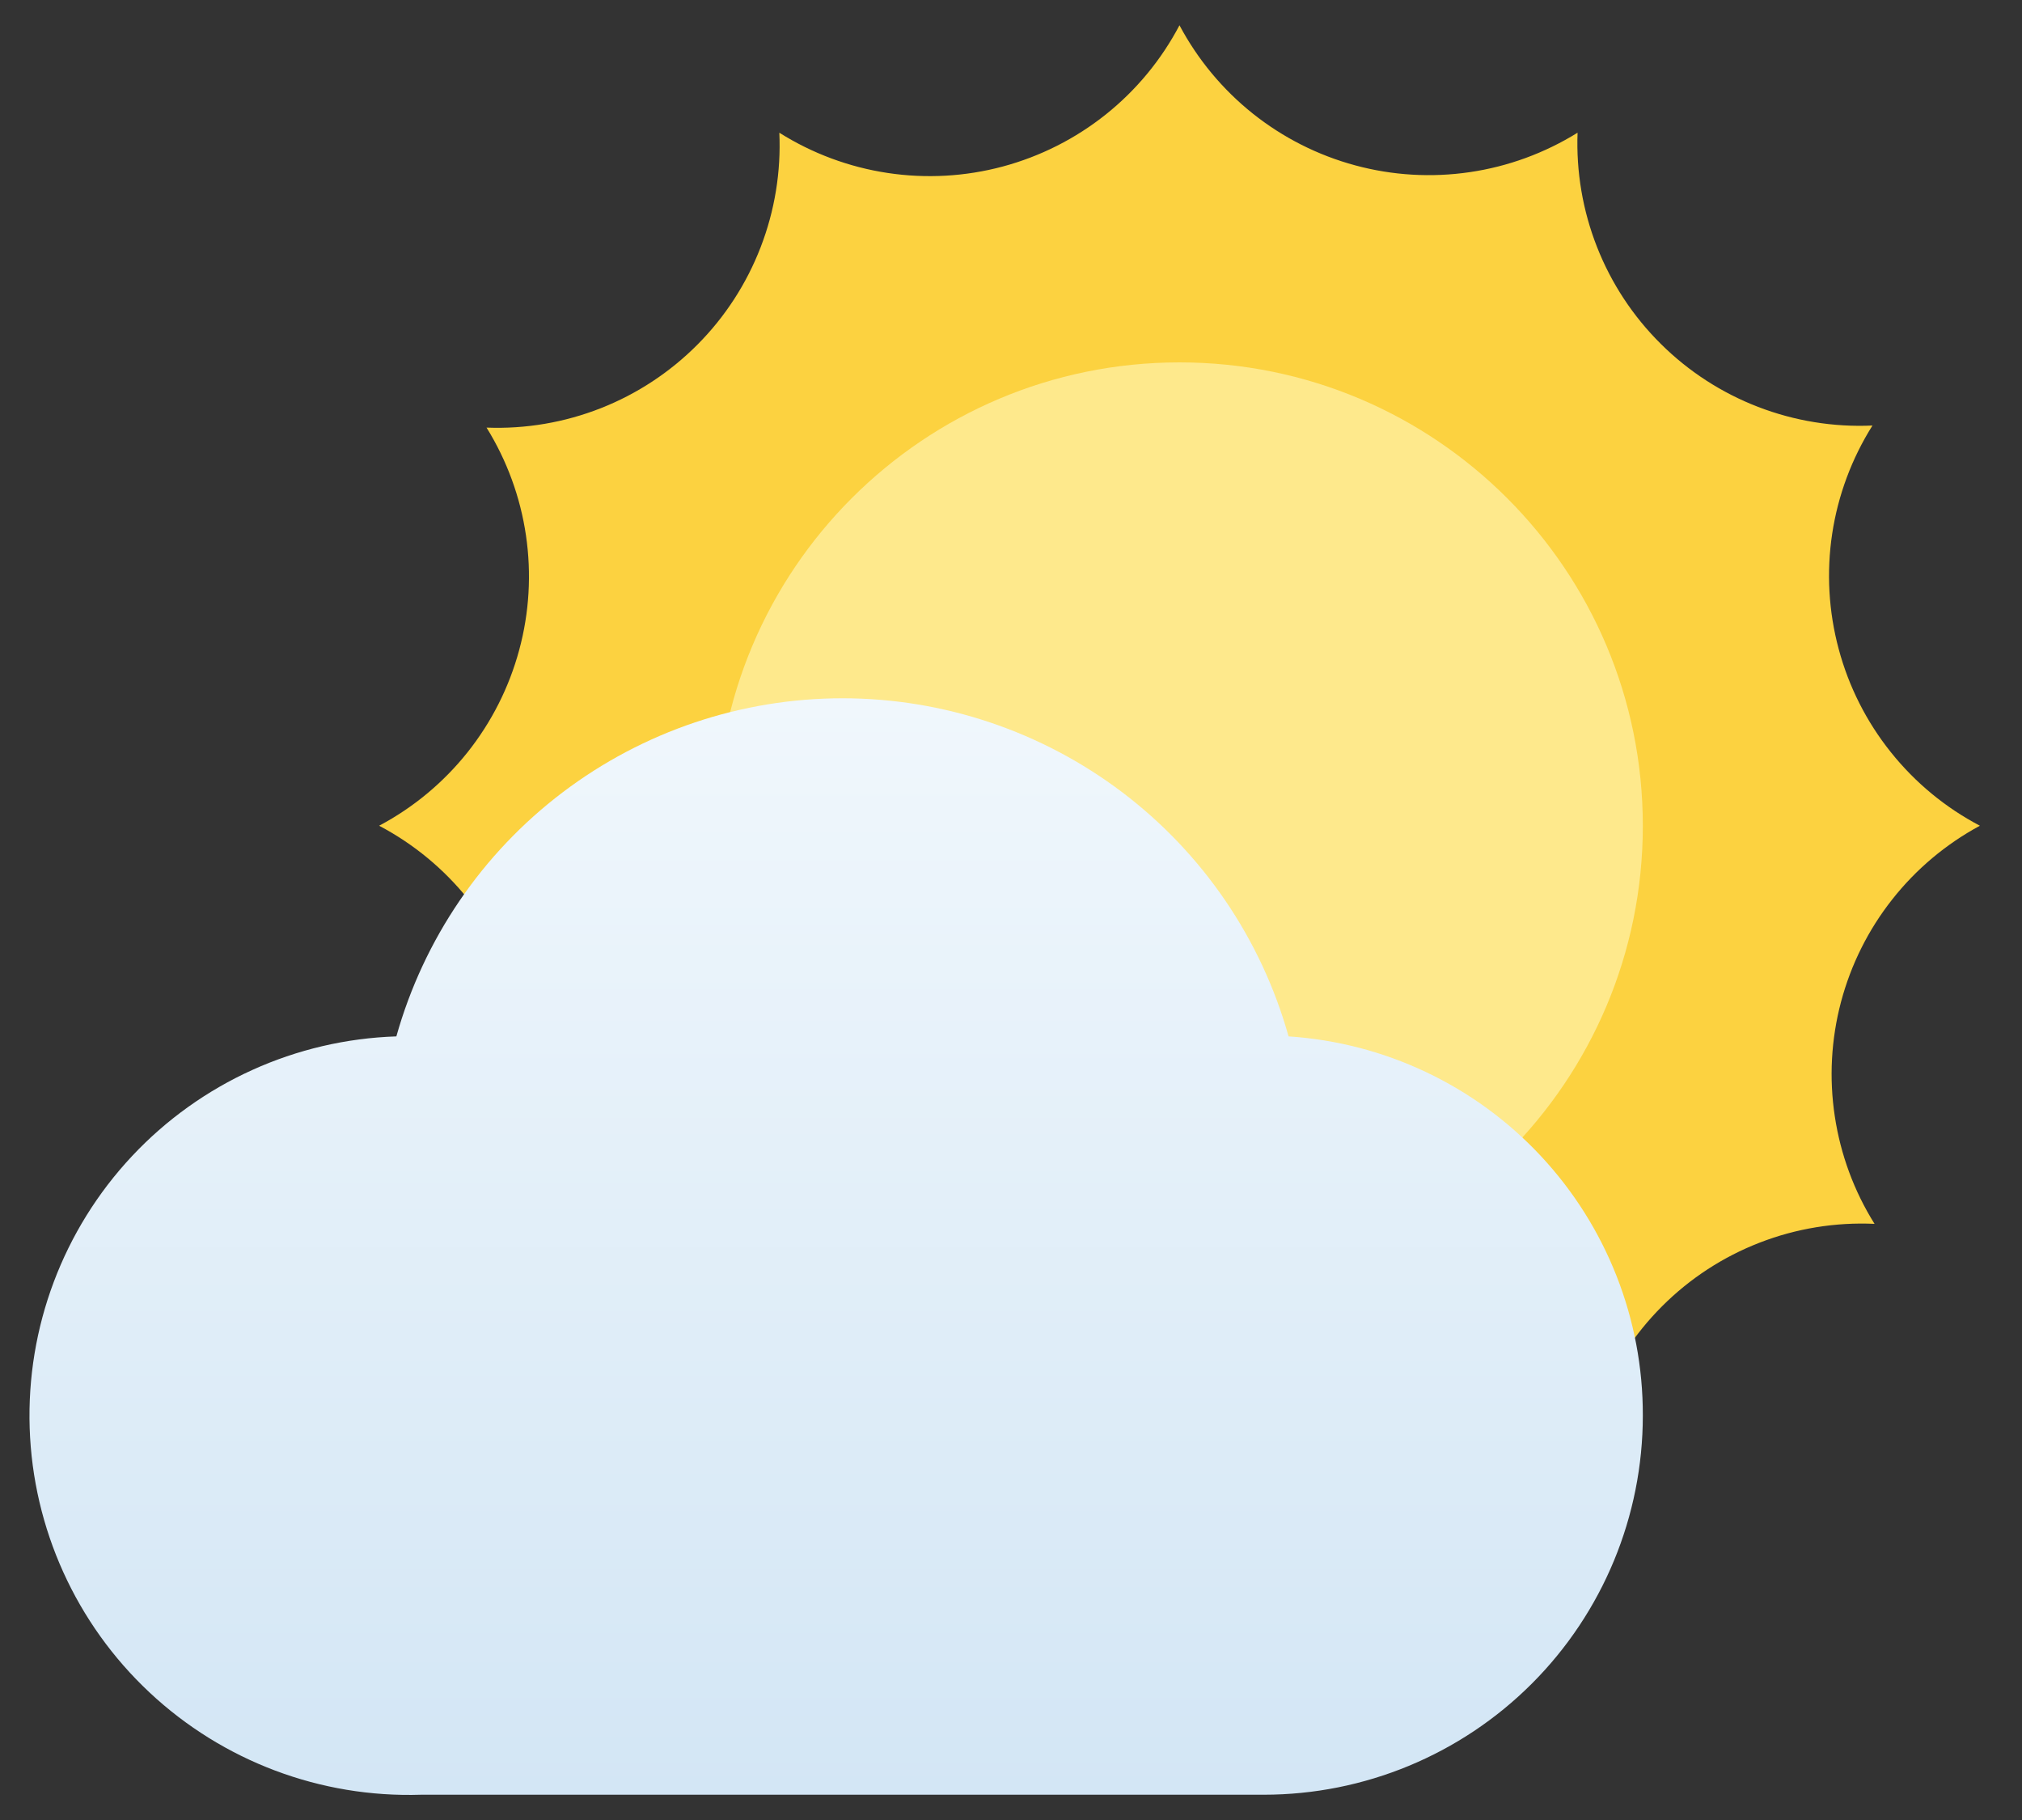 <svg width="40" height="36" viewBox="0 0 40 36" fill="none" xmlns="http://www.w3.org/2000/svg">
<rect x="0" y="0" width="40" height="36" fill="#333333" stroke="none"/>
<path d="M39.167 16.333C38.485 15.975 37.886 15.48 37.405 14.878C36.924 14.277 36.573 13.583 36.374 12.839C36.174 12.096 36.13 11.319 36.245 10.558C36.36 9.797 36.632 9.068 37.042 8.417C36.27 8.452 35.499 8.326 34.778 8.048C34.057 7.77 33.402 7.346 32.854 6.801C32.305 6.257 31.876 5.605 31.593 4.886C31.31 4.167 31.179 3.397 31.208 2.625C30.558 3.028 29.833 3.294 29.076 3.405C28.32 3.516 27.548 3.471 26.81 3.271C26.071 3.072 25.382 2.723 24.784 2.247C24.186 1.77 23.692 1.175 23.333 0.5C22.975 1.181 22.48 1.781 21.878 2.262C21.277 2.742 20.583 3.093 19.84 3.293C19.096 3.493 18.319 3.536 17.558 3.421C16.797 3.306 16.068 3.035 15.417 2.625C15.452 3.397 15.326 4.168 15.048 4.888C14.77 5.609 14.346 6.265 13.801 6.813C13.257 7.361 12.605 7.791 11.886 8.074C11.167 8.357 10.397 8.488 9.625 8.458C10.028 9.108 10.294 9.834 10.405 10.591C10.516 11.347 10.471 12.119 10.271 12.857C10.072 13.595 9.723 14.285 9.247 14.883C8.77 15.481 8.175 15.975 7.5 16.333C8.181 16.692 8.781 17.187 9.262 17.788C9.742 18.39 10.093 19.084 10.293 19.827C10.492 20.571 10.536 21.347 10.421 22.108C10.306 22.869 10.035 23.599 9.625 24.25C10.4 24.214 11.175 24.341 11.899 24.622C12.623 24.902 13.28 25.331 13.829 25.88C14.378 26.428 14.806 27.086 15.087 27.81C15.367 28.533 15.494 29.308 15.458 30.083C16.106 29.678 16.829 29.411 17.584 29.297C18.339 29.182 19.109 29.224 19.847 29.419C20.585 29.615 21.275 29.959 21.875 30.432C22.475 30.904 22.971 31.495 23.333 32.167C23.692 31.485 24.187 30.886 24.788 30.405C25.39 29.924 26.084 29.573 26.827 29.374C27.571 29.174 28.347 29.131 29.108 29.245C29.869 29.36 30.599 29.631 31.25 30.042C31.214 29.266 31.341 28.492 31.622 27.768C31.902 27.044 32.331 26.387 32.88 25.838C33.428 25.289 34.086 24.86 34.81 24.58C35.533 24.299 36.308 24.173 37.083 24.208C36.678 23.561 36.411 22.838 36.297 22.083C36.182 21.328 36.224 20.558 36.419 19.82C36.615 19.081 36.959 18.391 37.432 17.792C37.904 17.192 38.495 16.696 39.167 16.333Z" fill="#FCD240"/>
<path d="M23.333 25.501C28.395 25.501 32.499 21.397 32.499 16.335C32.499 11.272 28.395 7.168 23.333 7.168C18.27 7.168 14.166 11.272 14.166 16.335C14.166 21.397 18.27 25.501 23.333 25.501Z" fill="#FEE98C"/>
<path d="M32.499 28C32.499 29.989 31.709 31.897 30.303 33.303C28.896 34.71 26.989 35.5 25 35.5H8.333C6.344 35.565 4.41 34.837 2.958 33.477C1.505 32.117 0.652 30.235 0.587 28.246C0.522 26.256 1.249 24.323 2.61 22.87C3.97 21.418 5.852 20.565 7.841 20.5C8.382 18.575 9.537 16.88 11.13 15.673C12.723 14.466 14.667 13.812 16.666 13.812C18.665 13.812 20.609 14.466 22.203 15.673C23.796 16.88 24.951 18.575 25.491 20.5C27.394 20.625 29.178 21.47 30.479 22.863C31.781 24.256 32.504 26.093 32.499 28Z" fill="url(#paint0_linear_29229_1550)"/>
<defs>
<linearGradient id="paint0_linear_29229_1550" x1="16.666" y1="35.5" x2="16.666" y2="13.833" gradientUnits="userSpaceOnUse">
<stop stop-color="#D3E6F5"/>
<stop offset="1" stop-color="#F0F7FC"/>
</linearGradient>
</defs>
</svg>
